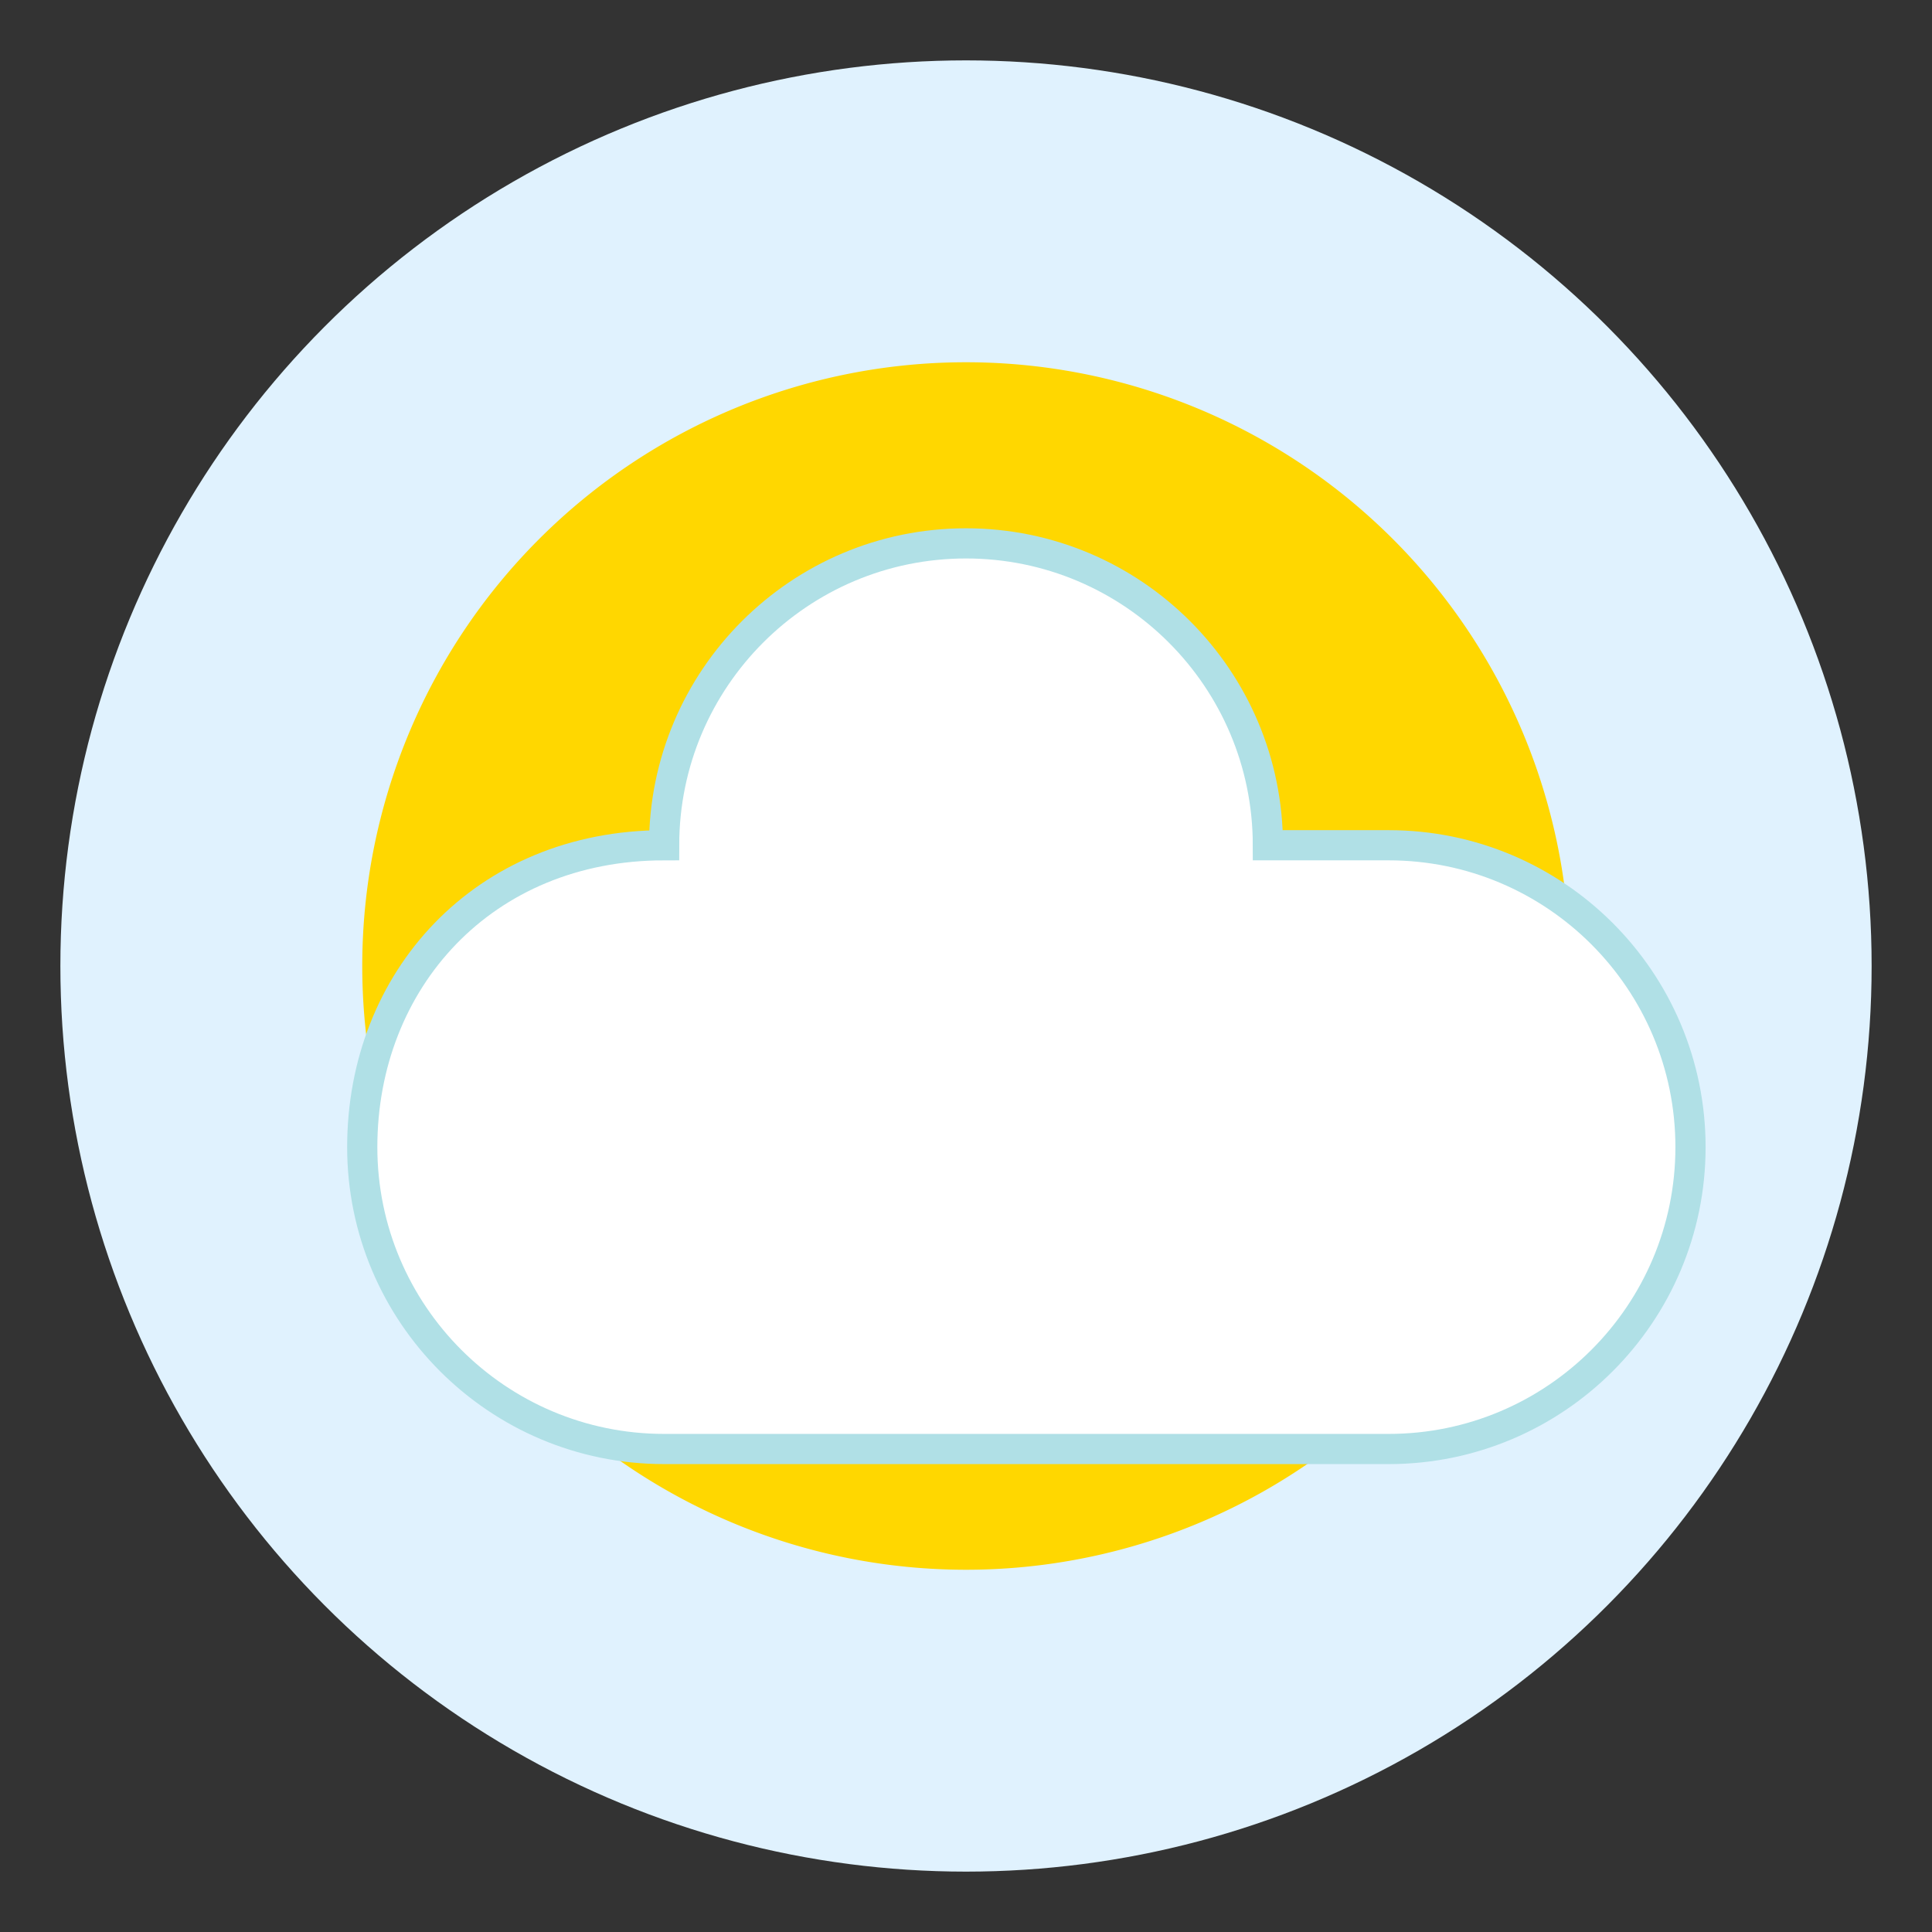 <svg xmlns="http://www.w3.org/2000/svg" viewBox="0 0 32 32">
  <rect x="0" y="0" width="32" height="32" fill="#333333" stroke="none"/>
  <!-- Background circle for better contrast/defined shape -->
  <circle cx="16" cy="16" r="15" fill="#E0F2FE" />
  <!-- Sun part - yellow -->
  <path fill="#FFD700" d="M16 6 A10 10 0 0 1 26 16 A10 10 0 0 1 16 26 A10 10 0 0 1 6 16 A10 10 0 0 1 16 6 Z"/>
  <!-- Cloud part - white, slightly more prominent -->
  <path fill="#FFFFFF" stroke="#B0E0E6" stroke-width="0.5" d="M21,14 C21,11.24 18.76,9 16,9 C13.24,9 11,11.24 11,14 C8,14 6,16.24 6,19 C6,21.76 8.24,24 11,24 L23,24 C25.76,24 28,21.76 28,19 C28,16.24 25.76,14 23,14 L21,14 Z"/>
</svg>